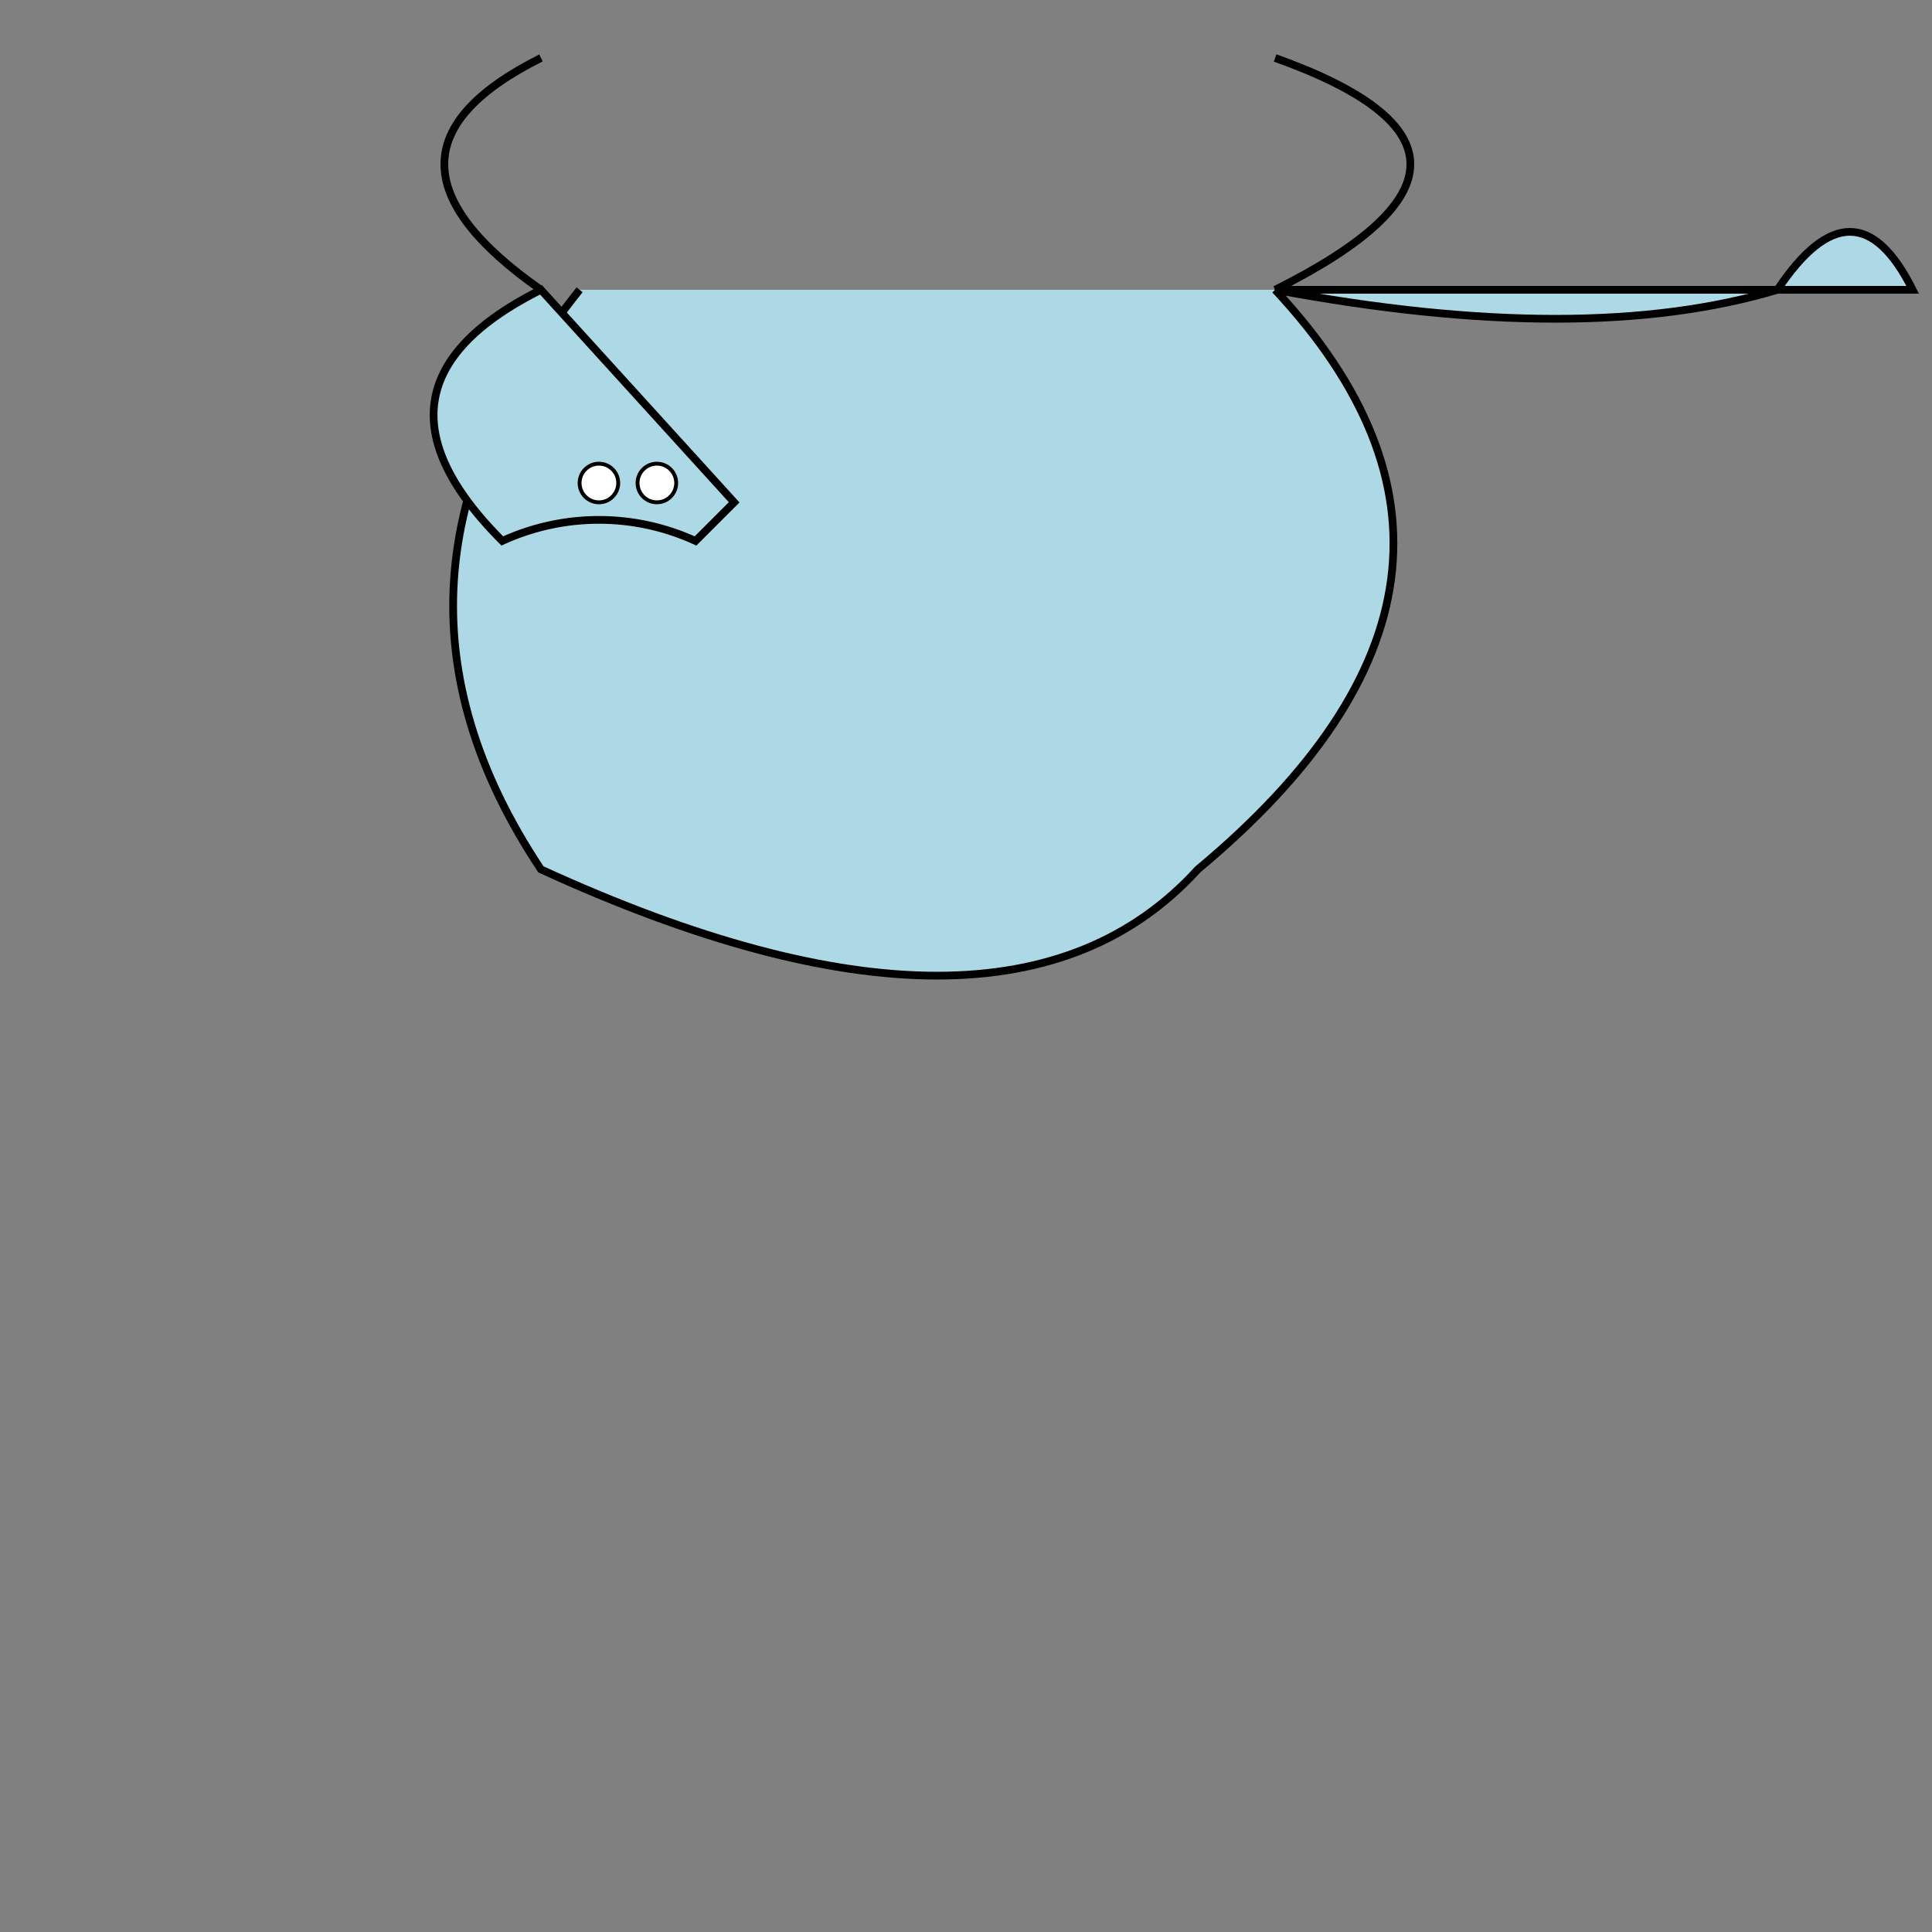 <svg width="500" height="500" xmlns="http://www.w3.org/2000/svg">
  <rect width="100%" height="100%" fill="#808080" stroke="none"/>
  <!-- Body -->
  <path d="M150,75 Q90,150 140,225 Q260,280 310,225 Q400,150 330,75" stroke="black" fill="lightblue" stroke-width="2"/>

  <!-- Fin (left) -->
  <path d="M140,75 Q90,40 140,15" stroke="black" fill="none" stroke-width="2"/>

  <!-- Fin (right) -->
  <path d="M330,75 Q400,40 330,15" stroke="black" fill="none" stroke-width="2"/>

  <!-- Tail -->
  <path d="M330,75 Q410,90 460,75 Q480,45 495,75 Z" stroke="black" fill="lightblue" stroke-width="2"/>

  <!-- Head -->
  <path d="M140,75 Q90,100 130,140 A60,60 0 0 1 180,140 L190,130 Z" stroke="black" fill="lightblue" stroke-width="2"/>

  <!-- Eye (left) -->
  <circle cx="155" cy="125" r="5" stroke="black" fill="white" stroke-width="1"/>

  <!-- Eye (right) -->
  <circle cx="170" cy="125" r="5" stroke="black" fill="white" stroke-width="1"/>
</svg>